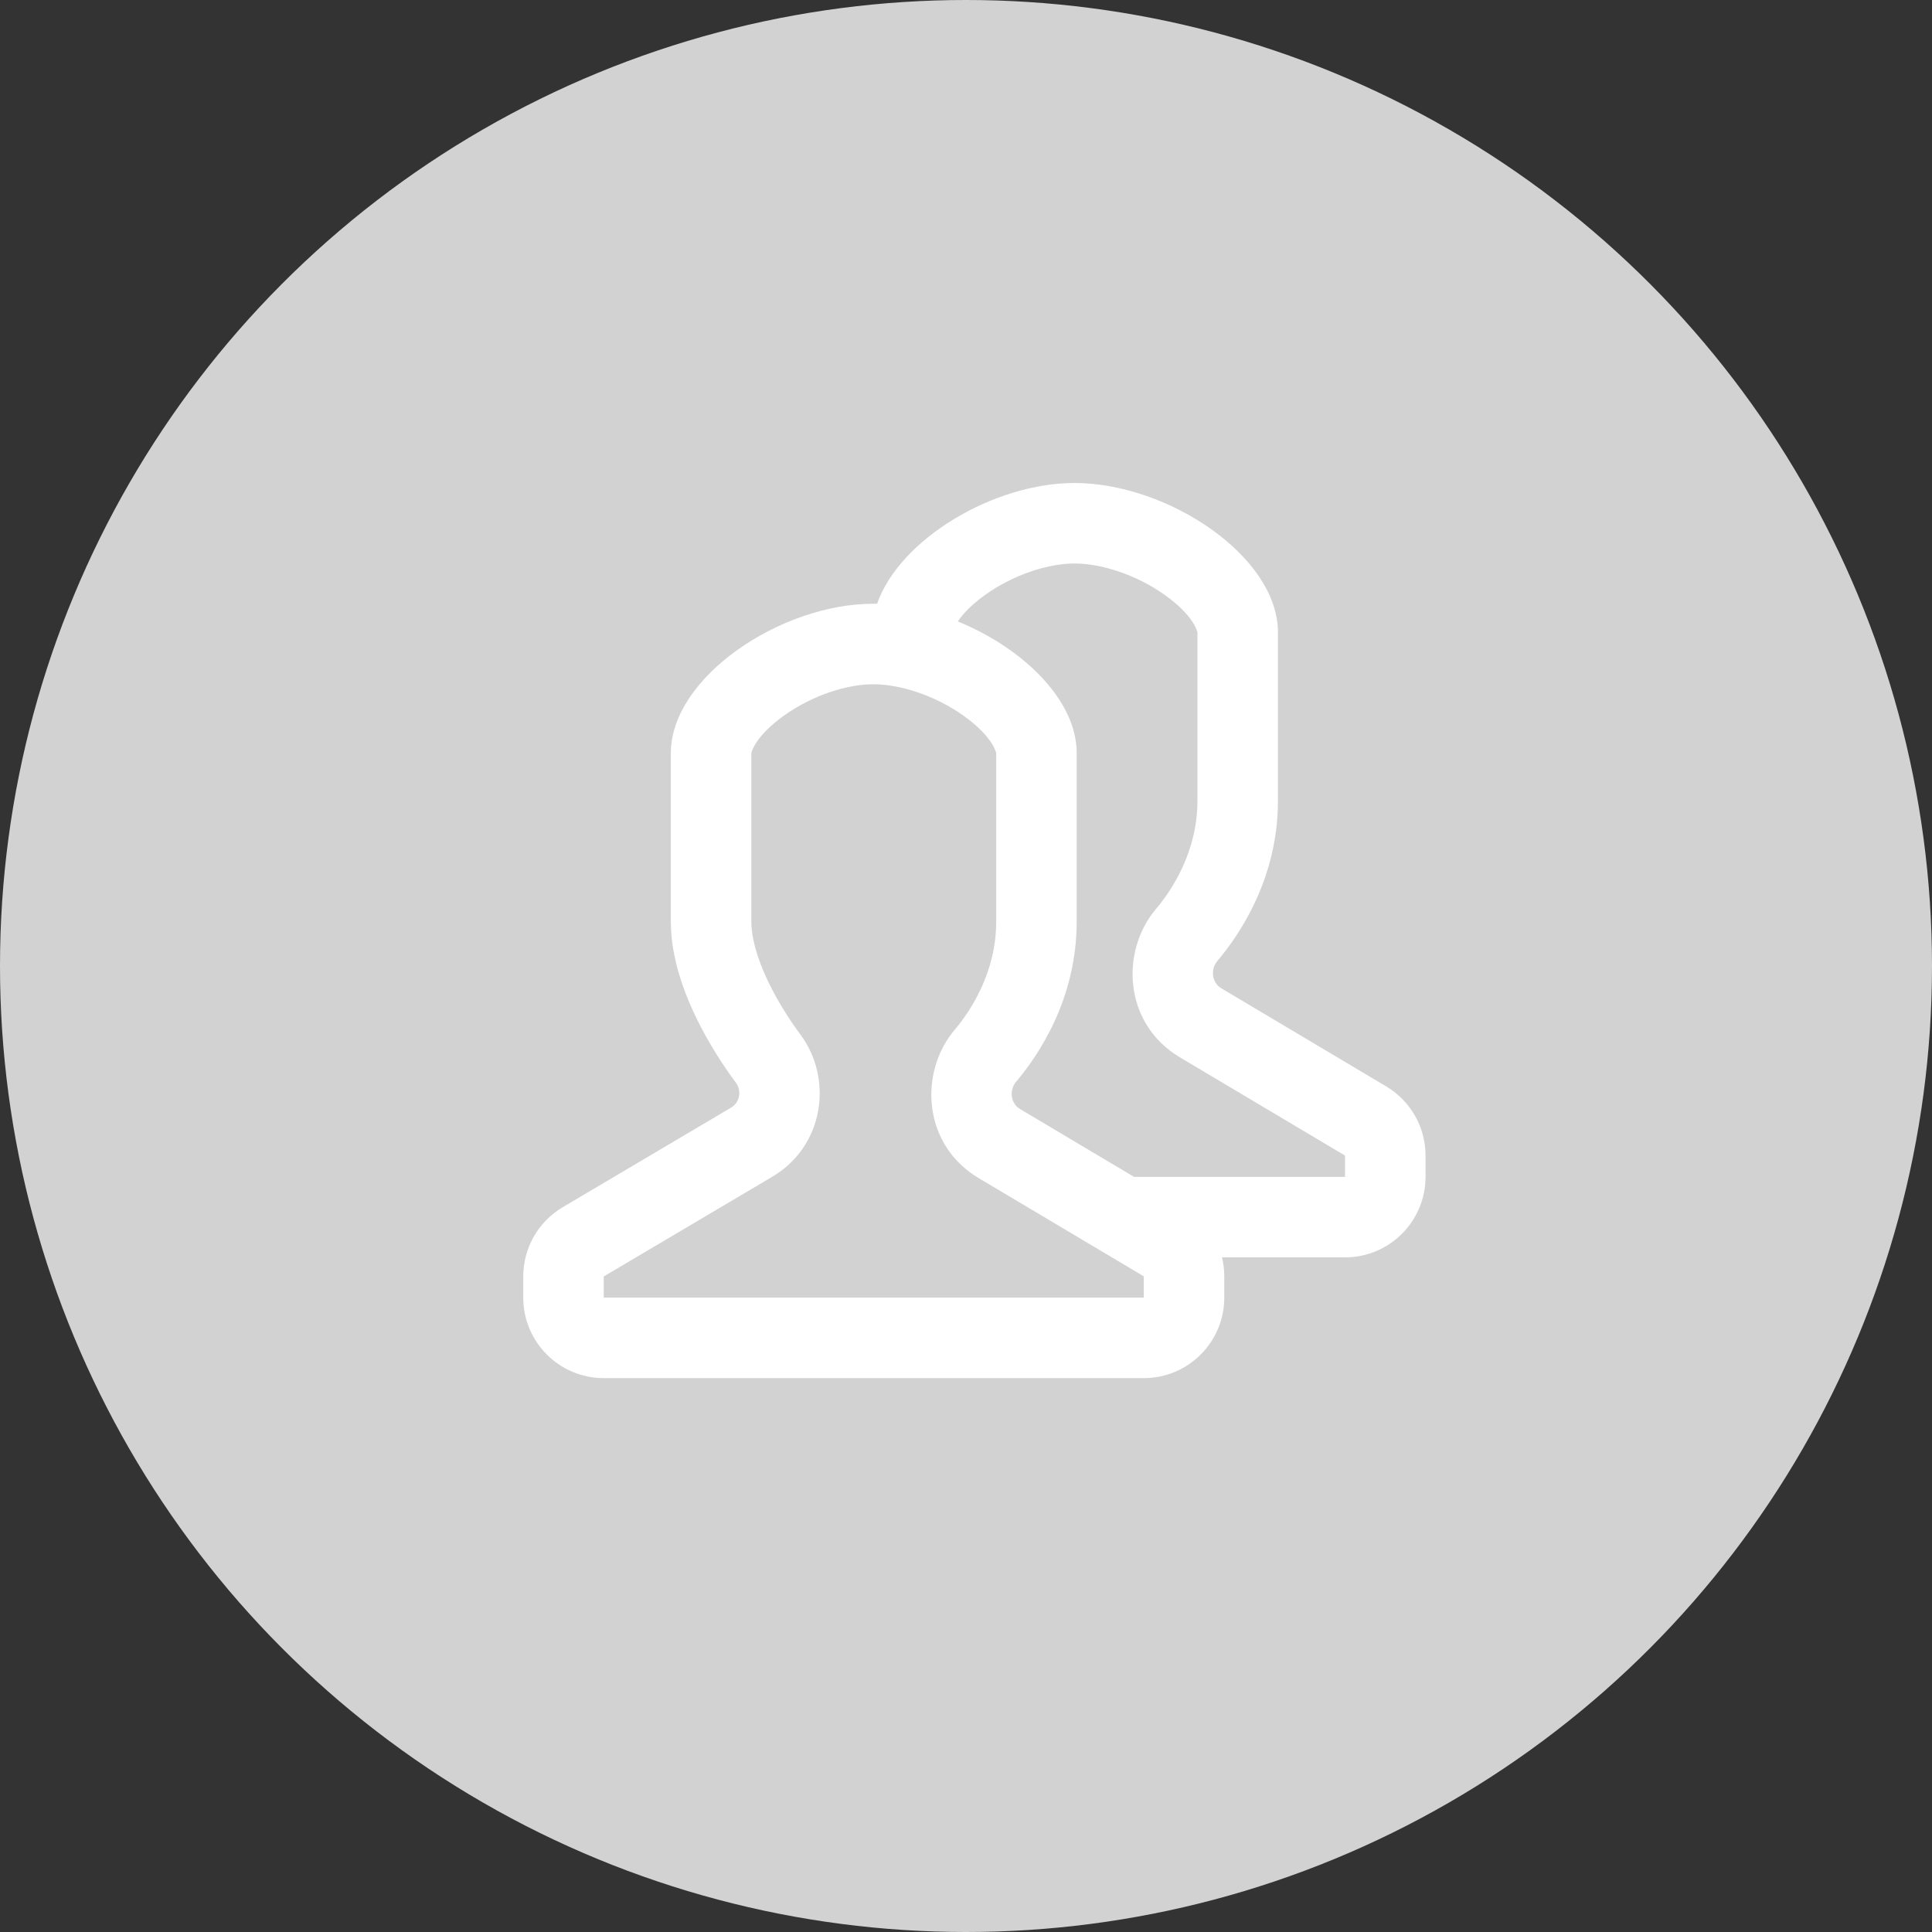 <svg width="48" height="48" viewBox="0 0 48 48" fill="none" xmlns="http://www.w3.org/2000/svg">
<rect x="0" y="0" width="48" height="48" fill="#333333" stroke="none"/>
<circle cx="24" cy="24" r="24" fill="#D2D2D2"/>
<path fill-rule="evenodd" clip-rule="evenodd" d="M21.791 15.001C22.351 13.394 24.689 11.995 26.708 12C29.02 12.006 31.75 13.825 31.75 15.709V19.901C31.75 21.825 30.792 23.23 30.244 23.877C30.07 24.083 30.108 24.414 30.34 24.552L34.439 26.991C35.045 27.351 35.417 28.004 35.417 28.71V29.239C35.417 30.343 34.521 31.239 33.417 31.239H30.36C30.397 31.391 30.417 31.549 30.417 31.71V32.239C30.417 33.343 29.521 34.239 28.417 34.239H15C13.895 34.239 13 33.343 13 32.239V31.713C13 31.006 13.373 30.352 13.982 29.992L18.166 27.517C18.381 27.39 18.431 27.098 18.282 26.898C17.746 26.175 16.667 24.52 16.667 22.901V18.709C16.667 16.828 19.397 14.994 21.708 15C21.736 15 21.764 15 21.791 15.001ZM28.175 29.239H33.417V28.71L29.317 26.271C27.904 25.43 27.836 23.626 28.719 22.584C29.118 22.113 29.75 21.154 29.75 19.901V15.709C29.75 15.709 29.75 15.709 29.749 15.707C29.741 15.671 29.646 15.285 28.937 14.78C28.249 14.291 27.385 14.002 26.703 14C26.03 13.998 25.169 14.285 24.482 14.775C24.111 15.04 23.908 15.273 23.797 15.44C25.401 16.093 26.75 17.385 26.75 18.709V22.901C26.75 24.825 25.793 26.23 25.244 26.877C25.07 27.083 25.108 27.414 25.34 27.552L28.175 29.239ZM18.667 22.901C18.667 23.294 18.807 23.804 19.079 24.375C19.342 24.926 19.666 25.407 19.888 25.706C20.701 26.801 20.482 28.471 19.184 29.238L15 31.713V32.239H28.417L28.417 31.71L24.317 29.271C22.904 28.43 22.836 26.626 23.719 25.584C24.118 25.113 24.75 24.154 24.75 22.901V18.709C24.75 18.709 24.75 18.709 24.749 18.706C24.741 18.671 24.646 18.285 23.937 17.78C23.249 17.291 22.385 17.002 21.703 17C21.03 16.998 20.169 17.285 19.482 17.775C18.773 18.282 18.676 18.67 18.668 18.706C18.667 18.709 18.667 18.709 18.667 18.709V22.901Z" fill="white"/>
</svg>
